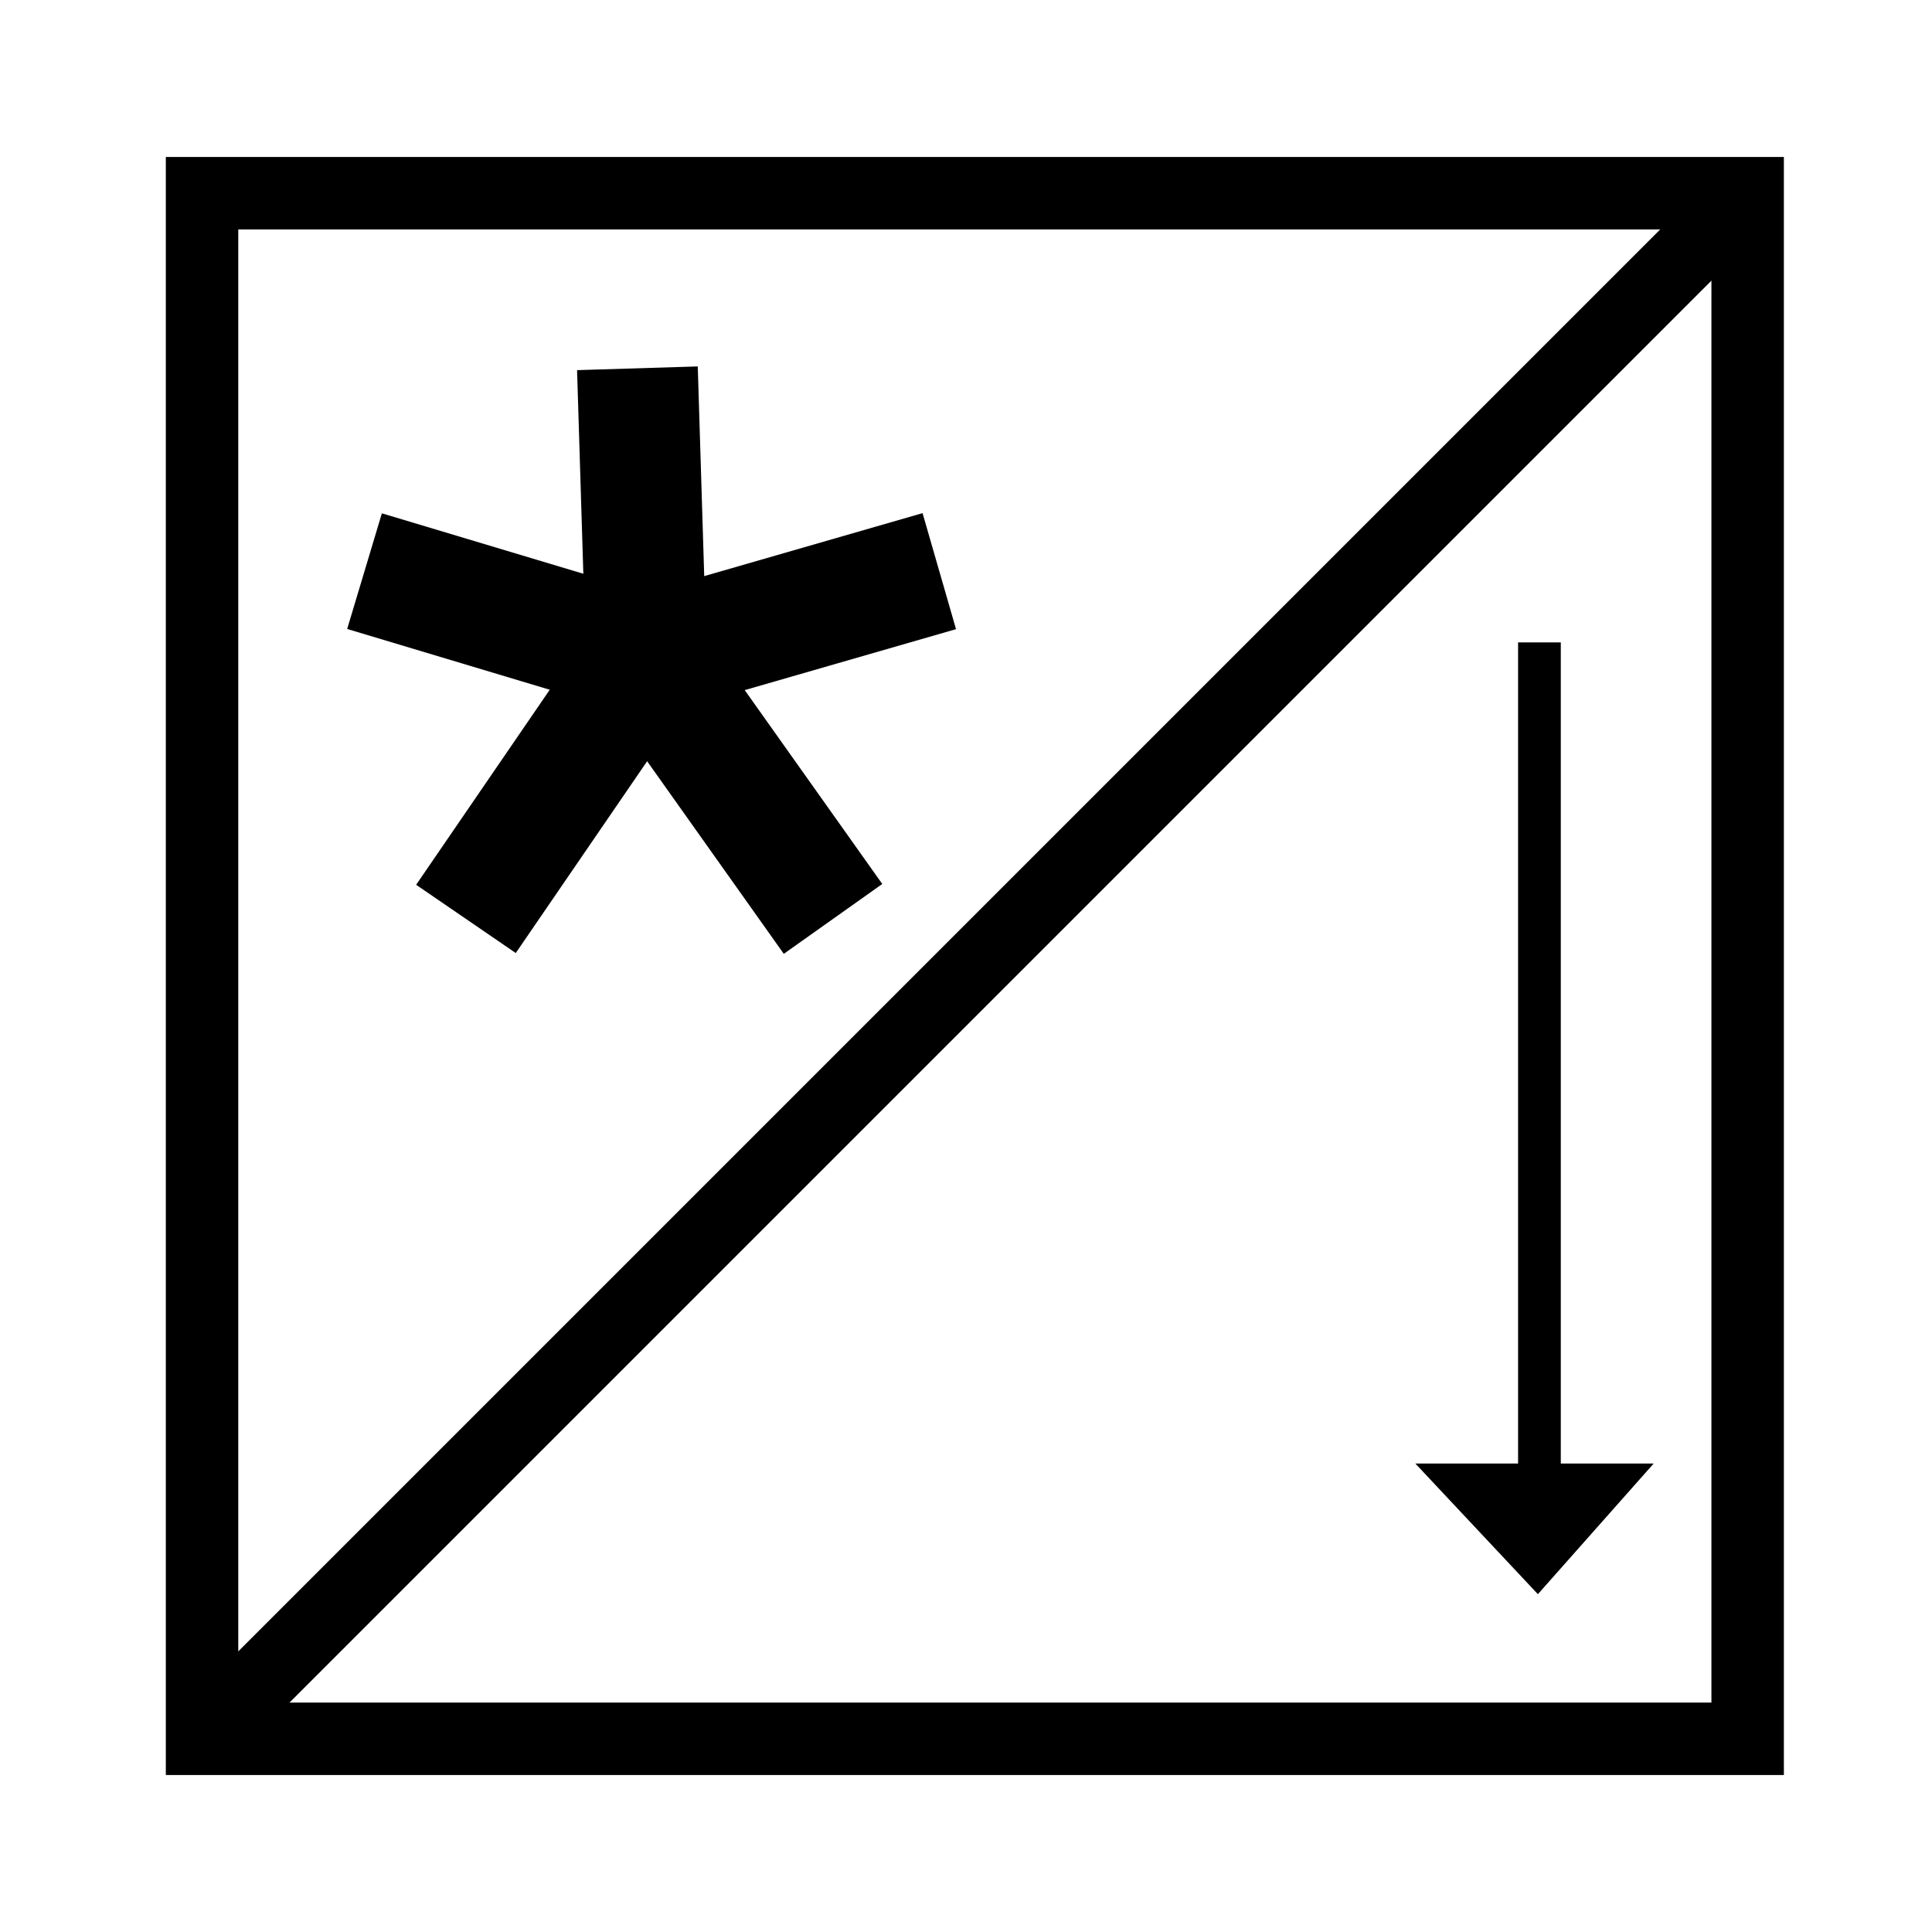 <?xml version="1.0" encoding="utf-8"?>
<!-- Generator: Adobe Illustrator 16.0.0, SVG Export Plug-In . SVG Version: 6.00 Build 0)  -->
<!DOCTYPE svg PUBLIC "-//W3C//DTD SVG 1.1//EN" "http://www.w3.org/Graphics/SVG/1.1/DTD/svg11.dtd">
<svg version="1.1" id="Version_1.0" xmlns="http://www.w3.org/2000/svg" xmlns:xlink="http://www.w3.org/1999/xlink" x="0px" y="0px"
	 width="400px" height="400px" viewBox="0 0 400 400" enable-background="new 0 0 400 400" xml:space="preserve">
<g id="main">
	<polygon fill="none" stroke="#000000" stroke-width="15" points="41.832,40 41.832,360 361.832,360 361.832,40 	"/>
	<line fill="none" stroke="#000000" stroke-width="15" x1="41.832" y1="360" x2="361.832" y2="40"/>
	<polygon points="293.032,303.01 318.403,330.057 342.375,303.01 323.146,303.01 323.146,133 314.303,133 314.303,303.01 	"/>
	<g>
		<line fill="none" stroke="#000000" stroke-width="25" x1="133.802" y1="135.75" x2="194.47" y2="118.25"/>
		<line fill="none" stroke="#000000" stroke-width="25" x1="133.802" y1="135.75" x2="131.97" y2="76.25"/>
		<line fill="none" stroke="#000000" stroke-width="25" x1="133.802" y1="135.75" x2="75.47" y2="118.25"/>
		<line fill="none" stroke="#000000" stroke-width="25" x1="133.802" y1="135.75" x2="96.47" y2="190.25"/>
		<line fill="none" stroke="#000000" stroke-width="25" x1="133.802" y1="135.75" x2="172.47" y2="190.25"/>
	</g>
</g>
</svg>
